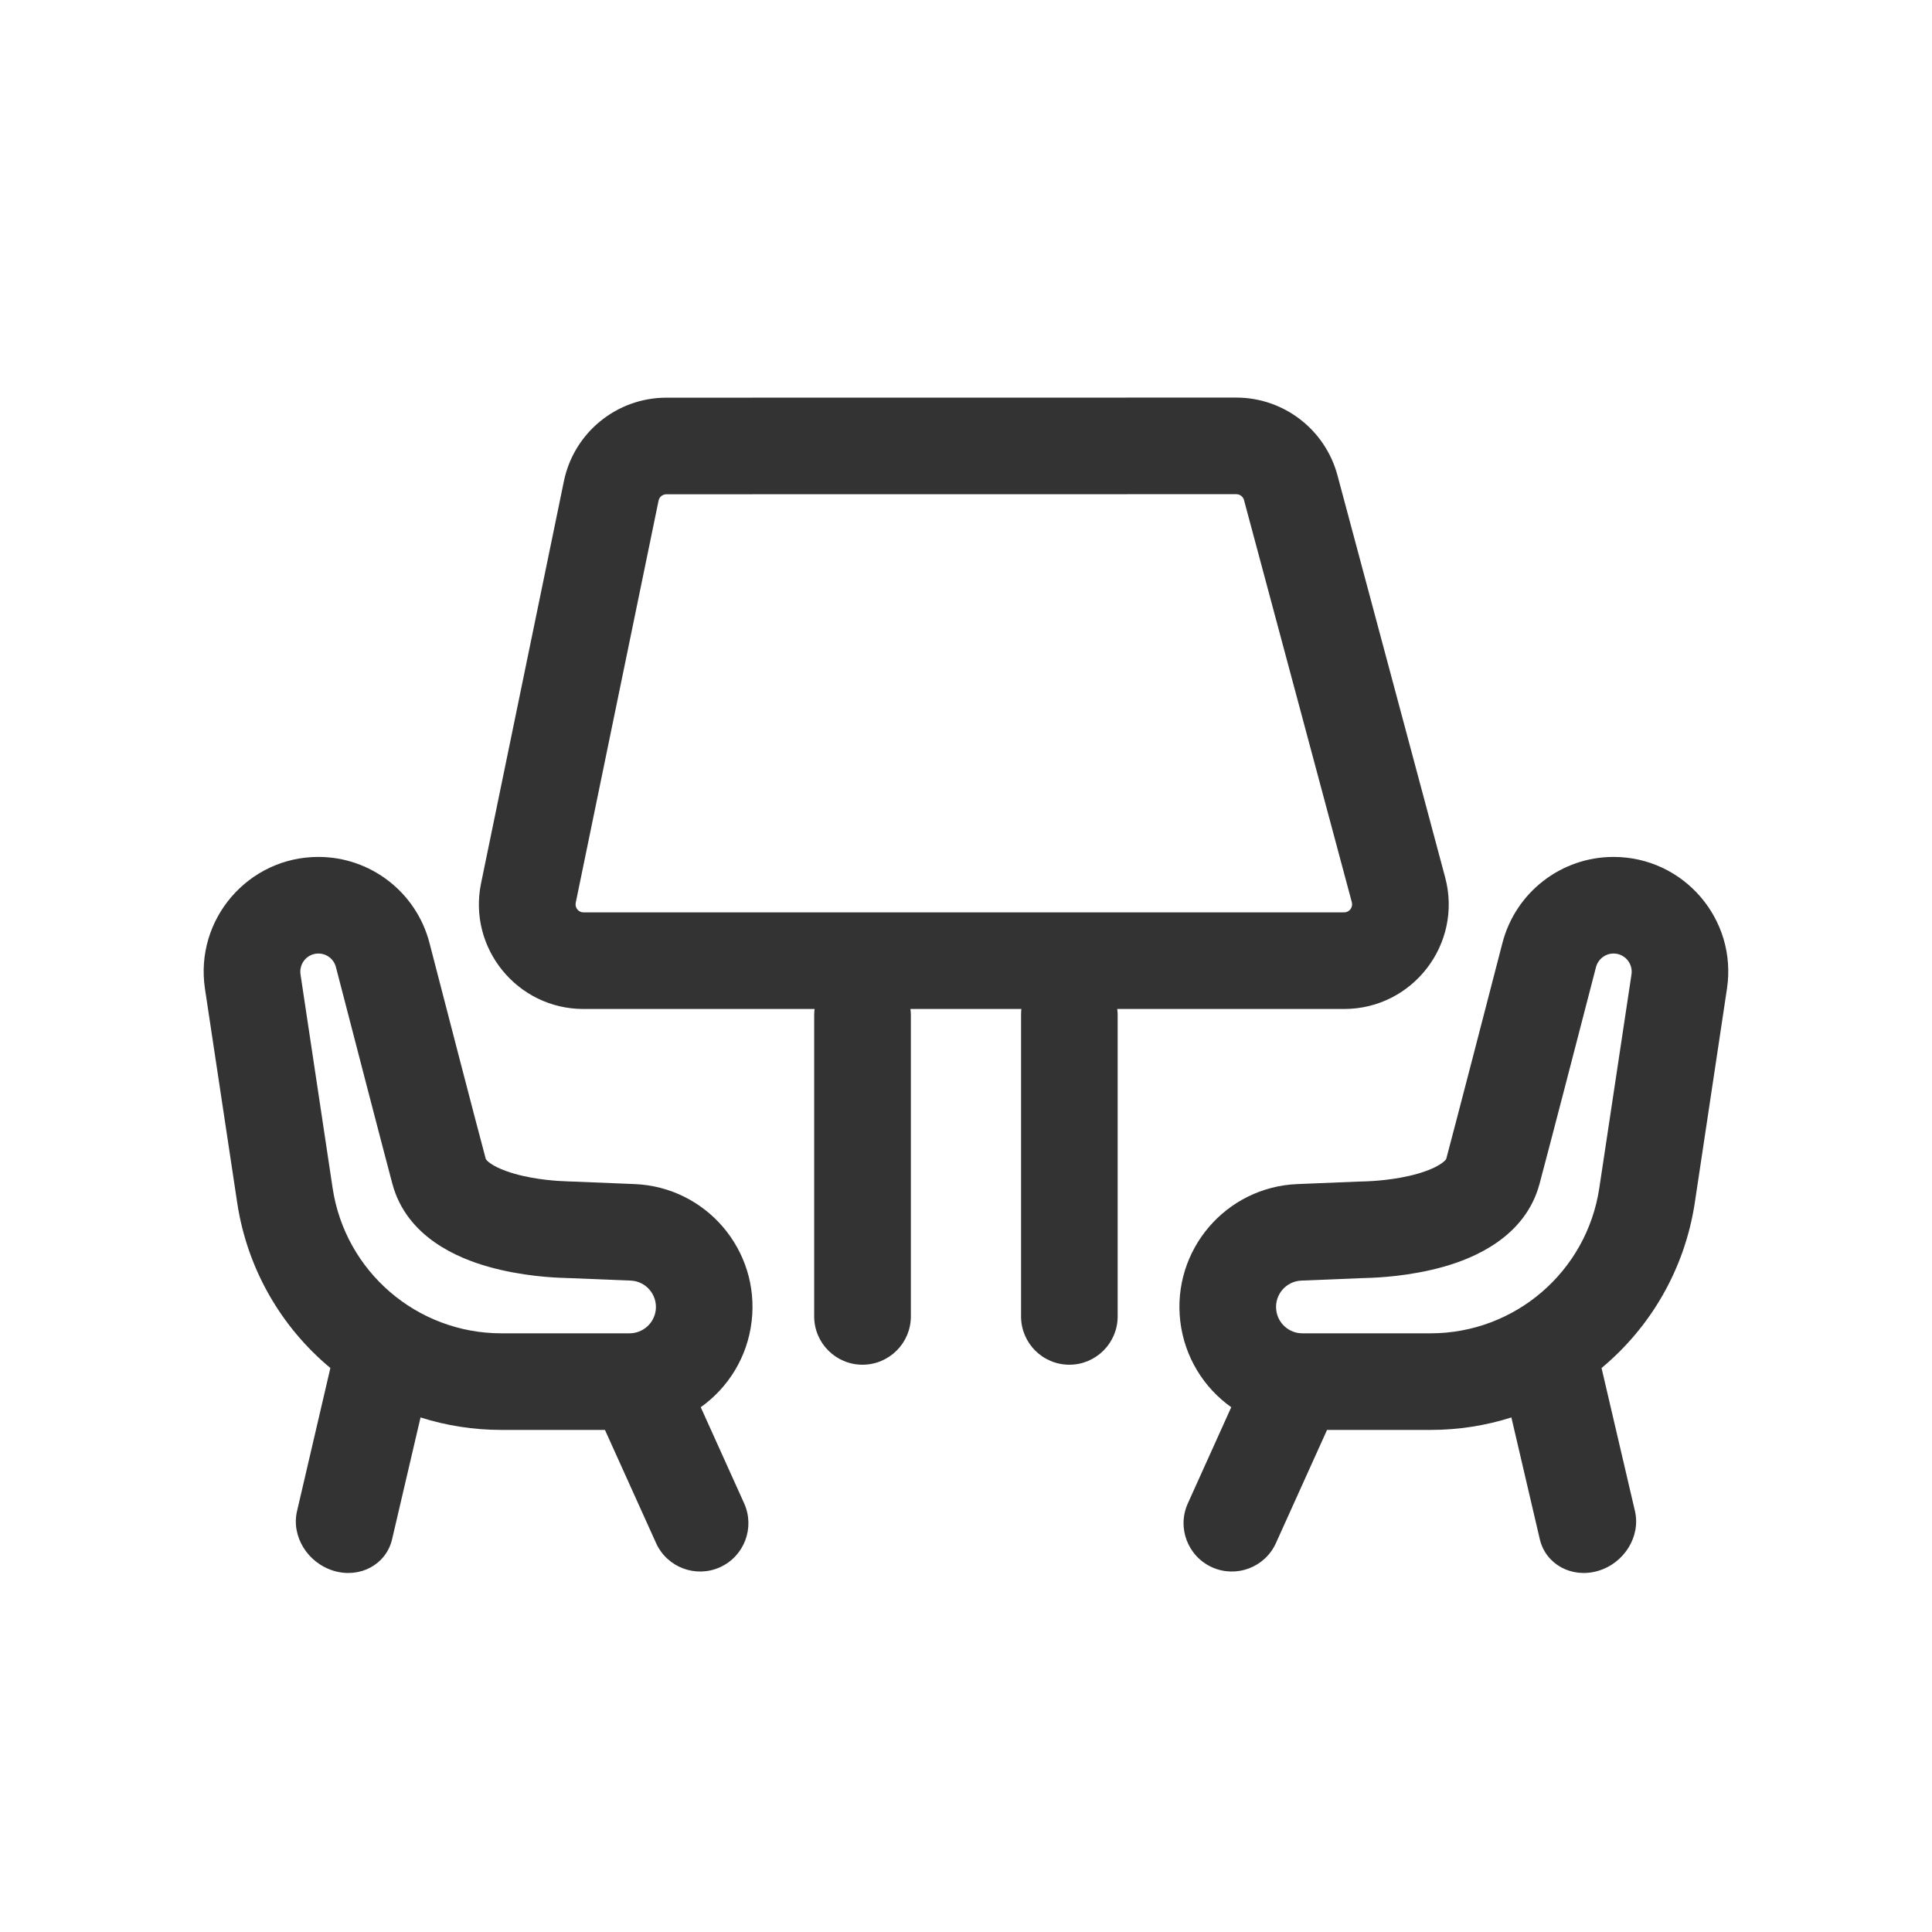 <svg width="24" height="24" viewBox="0 0 24 24" fill="none" xmlns="http://www.w3.org/2000/svg">
<path fill-rule="evenodd" clip-rule="evenodd" d="M15.358 4.939L8.279 4.94C7.662 4.94 7.13 5.373 7.005 5.977L5.976 10.972C5.81 11.778 6.426 12.534 7.249 12.534H10.119C10.116 12.559 10.114 12.584 10.114 12.609V16.353C10.114 16.684 10.383 16.953 10.714 16.953C11.046 16.953 11.315 16.684 11.315 16.353V12.609C11.315 12.584 11.313 12.559 11.31 12.534H12.688C12.685 12.559 12.684 12.584 12.684 12.609V16.353C12.684 16.684 12.952 16.953 13.284 16.953C13.615 16.953 13.884 16.684 13.884 16.353V12.609C13.884 12.584 13.882 12.559 13.879 12.534H16.696C17.551 12.534 18.173 11.723 17.952 10.898L16.614 5.903C16.461 5.335 15.946 4.939 15.358 4.939ZM8.279 6.14L15.358 6.139C15.403 6.139 15.443 6.17 15.454 6.214L16.793 11.208C16.81 11.272 16.762 11.334 16.696 11.334H7.249C7.186 11.334 7.139 11.276 7.152 11.214L8.181 6.219C8.19 6.173 8.231 6.14 8.279 6.14Z" fill="#333333"/>
<path fill-rule="evenodd" clip-rule="evenodd" d="M3.955 10.645C3.084 10.645 2.417 11.42 2.546 12.282L2.946 14.937C3.071 15.768 3.497 16.489 4.104 16.994L3.69 18.771C3.616 19.085 3.822 19.417 4.148 19.514C4.474 19.61 4.798 19.434 4.871 19.12L5.224 17.608C5.542 17.709 5.88 17.763 6.228 17.763L7.515 17.763L8.15 19.169C8.287 19.471 8.642 19.605 8.944 19.469C9.246 19.332 9.38 18.977 9.244 18.675L8.705 17.481C9.046 17.238 9.285 16.858 9.337 16.415C9.442 15.531 8.772 14.745 7.883 14.709L7.121 14.678C7.098 14.677 7.074 14.676 7.056 14.676L7.045 14.675C6.956 14.673 6.665 14.659 6.392 14.581C6.256 14.542 6.155 14.496 6.091 14.451C6.061 14.43 6.046 14.414 6.04 14.405C6.034 14.398 6.034 14.396 6.034 14.395C5.901 13.898 5.545 12.525 5.335 11.713C5.172 11.085 4.605 10.645 3.955 10.645ZM3.733 12.104C3.713 11.967 3.818 11.845 3.955 11.845C4.058 11.845 4.148 11.915 4.173 12.014C4.383 12.823 4.74 14.202 4.874 14.705C5.052 15.371 5.696 15.631 6.064 15.735C6.481 15.854 6.89 15.872 7.015 15.875L7.032 15.876C7.049 15.876 7.06 15.876 7.072 15.877L7.834 15.908C8.024 15.915 8.168 16.084 8.146 16.274C8.126 16.439 7.986 16.563 7.82 16.563L6.228 16.563C5.18 16.563 4.288 15.796 4.132 14.759L3.733 12.104Z" fill="#333333"/>
<path fill-rule="evenodd" clip-rule="evenodd" d="M20.044 10.645C20.916 10.645 21.583 11.421 21.453 12.282L21.054 14.937C20.929 15.768 20.502 16.489 19.895 16.994L20.31 18.771C20.383 19.085 20.178 19.418 19.852 19.514C19.526 19.61 19.202 19.434 19.128 19.121L18.775 17.608C18.457 17.709 18.12 17.763 17.771 17.763L16.485 17.763L15.85 19.169C15.713 19.471 15.358 19.605 15.056 19.469C14.754 19.332 14.619 18.977 14.756 18.675L15.295 17.481C14.954 17.239 14.715 16.858 14.662 16.415C14.557 15.531 15.227 14.745 16.117 14.709L16.879 14.678C16.902 14.677 16.926 14.676 16.944 14.676L16.954 14.676C17.044 14.673 17.335 14.659 17.608 14.581C17.744 14.542 17.845 14.496 17.908 14.451C17.938 14.43 17.953 14.414 17.96 14.405C17.965 14.399 17.965 14.396 17.966 14.395C18.098 13.899 18.454 12.525 18.664 11.713C18.827 11.085 19.394 10.645 20.044 10.645ZM20.267 12.104C20.287 11.968 20.182 11.845 20.044 11.845C19.942 11.845 19.852 11.915 19.826 12.014C19.617 12.823 19.259 14.203 19.125 14.705C18.947 15.371 18.303 15.631 17.936 15.735C17.518 15.854 17.109 15.872 16.985 15.875L16.967 15.876C16.951 15.876 16.94 15.876 16.928 15.877L16.166 15.908C15.975 15.916 15.831 16.084 15.854 16.274C15.873 16.439 16.013 16.563 16.179 16.563L17.771 16.563C18.82 16.563 19.711 15.796 19.867 14.759L20.267 12.104Z" fill="#333333"/>
</svg>

